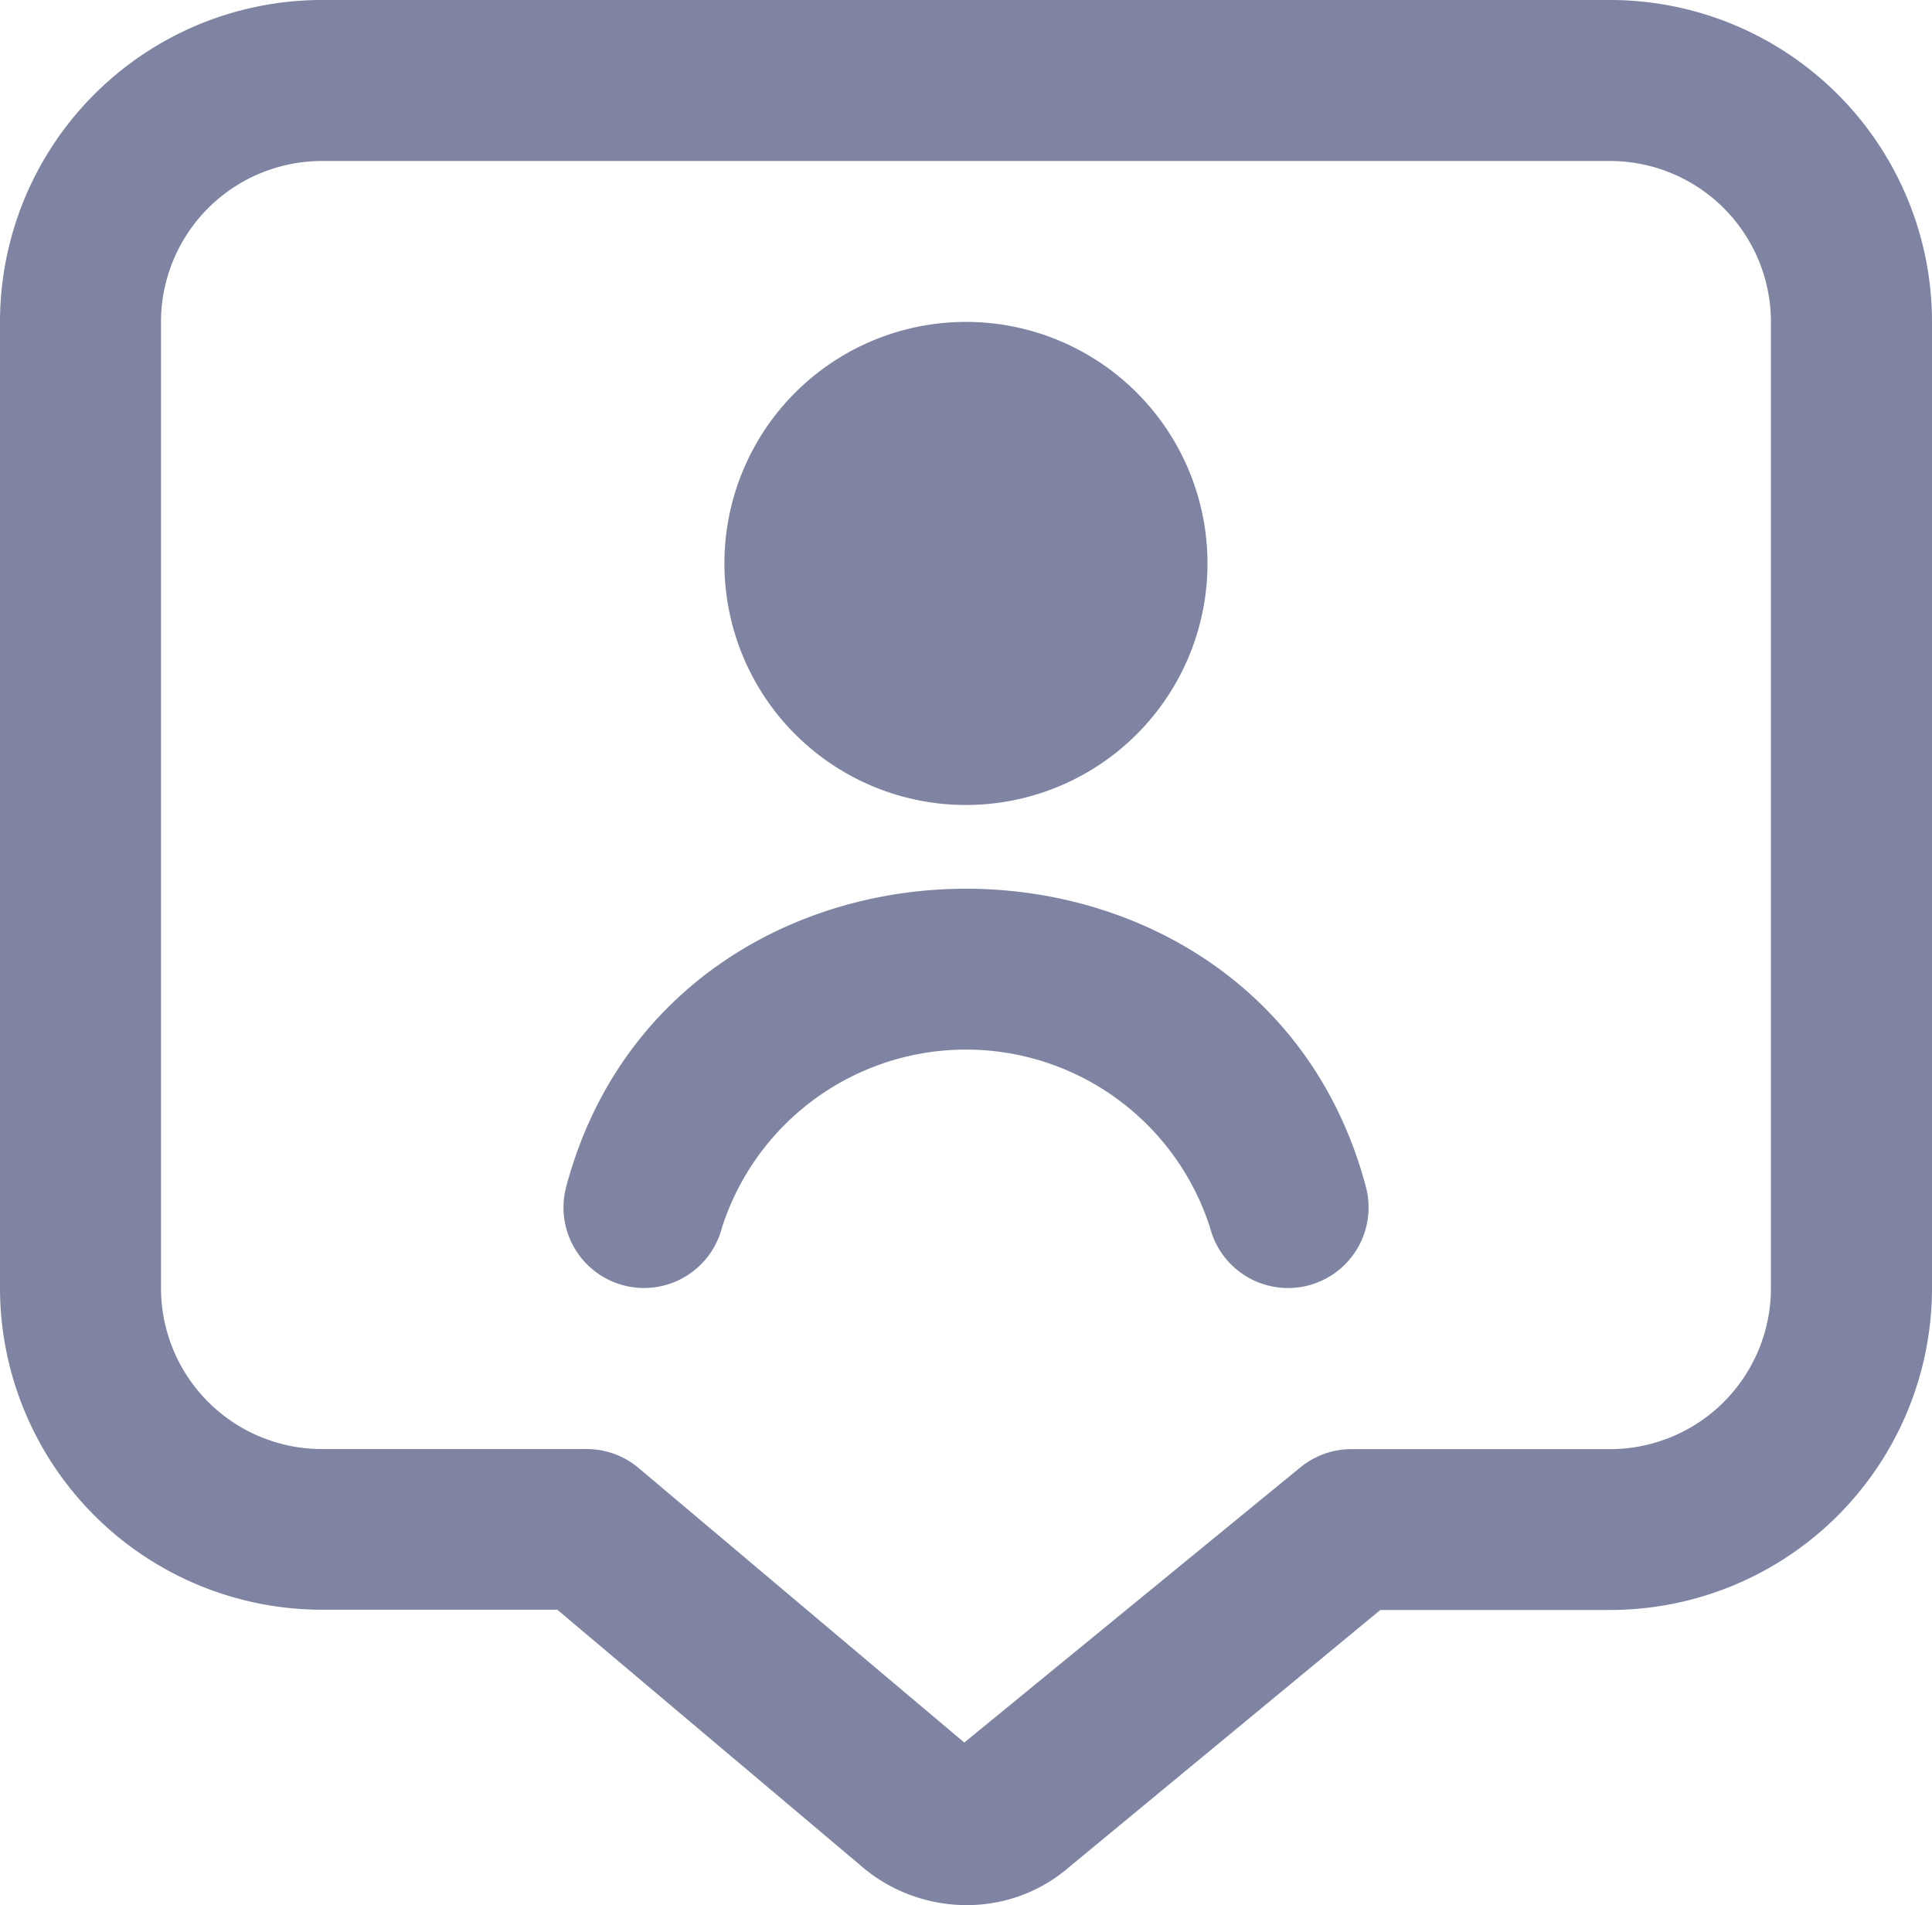 <svg xmlns="http://www.w3.org/2000/svg" width="22.021" height="21.714" viewBox="0 0 22.021 21.714">
  <path id="Alias_user" data-name="Alias user" d="M11.01,9.175a2.753,2.753,0,1,1,2.753-2.753A2.753,2.753,0,0,1,11.01,9.175ZM8.229,13.992a2.921,2.921,0,0,1,5.563,0,.918.918,0,1,0,1.778-.459c-1.2-4.539-7.918-4.537-9.118,0a.917.917,0,1,0,1.777.459Zm2.79,7.722a1.844,1.844,0,0,1-1.228-.467l-3.439-2.9H3.67A3.67,3.67,0,0,1,0,14.681V3.67A3.67,3.67,0,0,1,3.67,0H18.351a3.67,3.67,0,0,1,3.67,3.67v11.01a3.67,3.67,0,0,1-3.67,3.67H15.733L12.2,21.269a1.78,1.78,0,0,1-1.185.445ZM3.67,1.835A1.835,1.835,0,0,0,1.835,3.67v11.01A1.835,1.835,0,0,0,3.67,16.516H6.688a.918.918,0,0,1,.591.216l3.712,3.129,3.828-3.134a.918.918,0,0,1,.584-.21h2.947a1.835,1.835,0,0,0,1.835-1.835V3.67a1.835,1.835,0,0,0-1.835-1.835Z" fill="#7e84a2"/>
</svg>
